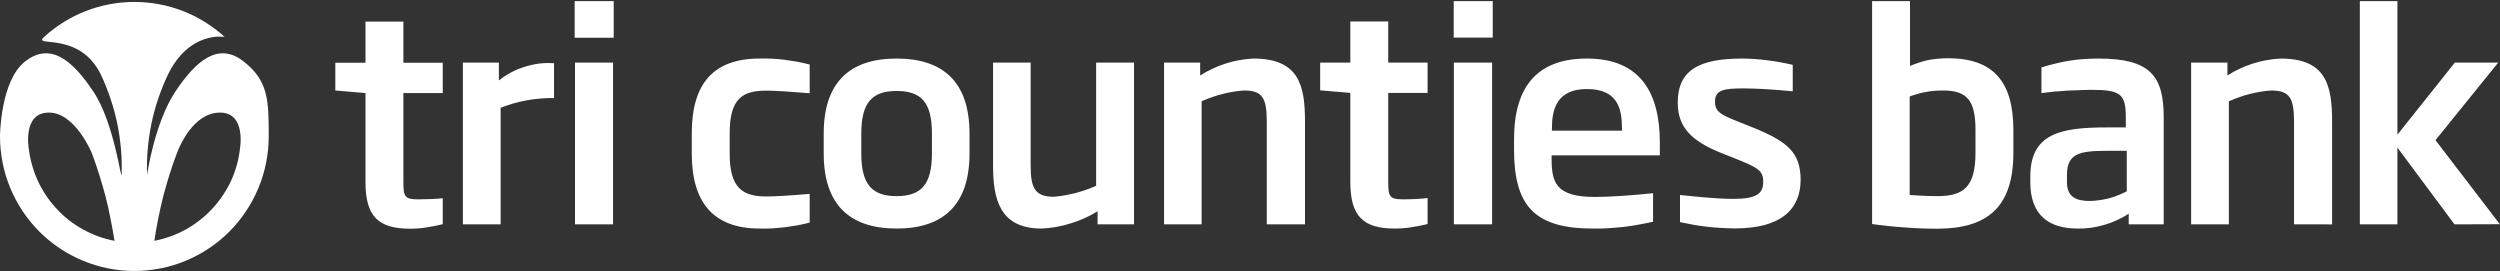 <svg version="1.2" xmlns="http://www.w3.org/2000/svg" viewBox="0 0 1550 168" width="1550" height="168">
	<rect x="0" y="0" width="1550" height="168" fill="#333333" stroke="none"/>
	<title>tcb_logo-svg</title>
	<defs>
		<clipPath clipPathUnits="userSpaceOnUse" id="cp1">
			<path d="m0-113h1550v517h-1550z"/>
		</clipPath>
	</defs>
	<style>
		.s0 { fill: #ffffff } 
	</style>
	<g id="Clip-Path: a" clip-path="url(#cp1)">
		<g id="a">
			<g id="Layer">
				<g id="Layer">
					<path id="Layer" fill-rule="evenodd" class="s0" d="m254.2 141.8c-19.8 0-27.6-7.8-27.6-28.9v-55.2l-18.7-1.6v-17.2h18.7v-25.5h23.5v25.5h24.4v18.8h-24.4v54.9c0 9.3 0.7 11 9.3 11 5.1 0 12.2-0.3 15.1-0.7v16.1q-2.5 0.6-5 1.1-2.5 0.5-5.1 0.9-2.5 0.4-5.1 0.6-2.5 0.2-5.1 0.2zm56.2-75v72.3h-23.4v-100.3h22.3v11.1q3.6-2.9 7.6-5 4.1-2.2 8.5-3.5 4.4-1.4 8.9-2 4.6-0.5 9.2-0.2v21.6q-4.3-0.1-8.5 0.3-4.2 0.3-8.4 1.1-4.2 0.8-8.2 1.9-4.1 1.2-8 2.7zm45.9-66.1h24.2v22.7h-24.2zm0.2 38.1h23.6v100.3h-23.6zm114.5 102.9c-28.8 0-42.1-16.3-42.1-46.5v-12.6c0-30.6 13.3-46.3 42.1-46.3q4-0.1 7.9 0.1 3.9 0.2 7.8 0.7 3.8 0.5 7.7 1.2 3.8 0.7 7.6 1.7v17.8c-12.6-1-21.3-1.6-26.9-1.6-14.6 0-22.7 4.7-22.7 26.4v12.7c0 21.5 8.2 26.5 22.7 26.5 5.6 0 14.3-0.5 26.9-1.6v17.8q-3.8 1-7.6 1.7-3.9 0.7-7.7 1.2-3.9 0.4-7.8 0.7-3.9 0.2-7.9 0.1zm84.9 0c-29.2 0-45.2-14.9-45.2-46.6v-12.3c0-31.6 16-46.5 45.2-46.5 29.2 0 45.2 14.9 45.2 46.5v12.3c0 31.7-16 46.6-45.2 46.6zm21.9-58.9c0-19.3-6.6-26.4-21.9-26.4-15.1 0-21.9 7.1-21.9 26.4v12.3c0 19.2 6.6 26.5 21.9 26.5 15.3 0 21.9-7.3 21.9-26.5zm102.7 56.3v-8.1q-3.9 2.4-8.1 4.3-4.2 1.9-8.6 3.2-4.4 1.4-8.9 2.2-4.5 0.8-9.1 1c-26.2 0-30.1-18.5-30.1-39.2v-63.7h23.3v63.7c0 14.3 2.7 19.5 14.5 19.5q3.3-0.3 6.7-0.9 3.3-0.6 6.6-1.4 3.3-0.9 6.5-2 3.2-1.1 6.3-2.5v-76.4h23.5v100.3zm104.9 0v-63.6c0-14.5-2.5-19.4-14-19.4q-3.5 0.2-6.8 0.8-3.4 0.5-6.7 1.4-3.3 0.8-6.6 2-3.2 1.1-6.3 2.5v76.3h-23.3v-100.3h22.4v8q3.7-2.4 7.7-4.2 3.9-1.9 8.1-3.2 4.2-1.4 8.5-2.1 4.3-0.8 8.6-1c28.3 0 32.1 16.4 32.1 39.2v63.6zm79.4 2.6c-19.8 0-27.6-7.8-27.6-28.9v-55.2l-18.7-1.6v-17.2h18.7v-25.5h23.5v25.5h24.4v18.8h-24.4v54.9c0 9.3 0.7 11.1 9.2 11.1 5.2 0 12.3-0.4 15.2-0.8v16.1q-2.5 0.6-5 1.1-2.5 0.5-5.1 0.9-2.5 0.4-5.1 0.6-2.6 0.2-5.1 0.2zm36.5-141h24.2v22.6h-24.2zm0.1 38.1h23.7v100.3h-23.7zm60.6 57.5v1.8c0 14.6 2.2 24 26.7 24 10.5 0 23-1 36.2-2.3v17.7q-4.6 1-9.2 1.8-4.6 0.9-9.3 1.4-4.7 0.5-9.4 0.8-4.6 0.3-9.3 0.2c-36.2 0-49-13.9-49-49.1v-6.2c0-33.7 15.3-50.1 45.2-50.1 33.5 0 45.2 21.7 45.2 52.2v7.8zm43.6-16.9c0-11.5-2.3-24.2-21.7-24.2-18.8 0-21.7 12.8-21.7 24.2v1.6h43.5zm70.2 62.2q-4.3 0-8.6-0.3-4.3-0.2-8.6-0.7-4.3-0.5-8.5-1.2-4.3-0.8-8.5-1.7v-16.8c5.2 0.4 20.3 2.4 33.1 2.4 14.6 0 18.5-3.4 18.5-10.6 0-6.9-3-8.7-17.8-14.6l-7.6-3c-18.9-7.5-27.6-16-27.6-31.5 0-20.2 13.3-27.3 40-27.3q4 0 7.9 0.3 4 0.3 7.9 0.8 3.9 0.5 7.8 1.2 3.9 0.7 7.7 1.6v16.4c-11.2-1.1-22.2-1.8-30.9-1.8-12.1 0-17.3 1.1-17.3 8.2 0 6.4 3.6 8.2 15.9 13l8 3.2c21.5 8.8 29 15.5 29.2 32.1 0 18.9-12.7 30.3-40.6 30.3zm125.1 0.2q-5 0-10-0.2-5.1-0.2-10.1-0.6-5.1-0.3-10.1-0.9-5-0.5-10-1.2v-138.2h23.5v40.2q2.8-1.2 5.6-2.1 2.9-1 5.9-1.6 3-0.6 6-0.8 3-0.3 6-0.3c27.8 0 40.6 14.1 40.6 44.6v13.9c0 33.8-16 47.2-47.4 47.2zm23.9-61.3c0-18.2-5.2-24.4-20.1-24.4q-2.7 0-5.3 0.2-2.6 0.2-5.2 0.7-2.6 0.4-5.2 1.2-2.5 0.7-5 1.6v61.1c3.9 0.2 10 0.7 17.3 0.7 16.4 0 23.5-6 23.5-27zm95 58.6v-6.6q-3.5 2.3-7.3 4-3.8 1.8-7.8 2.9-4.1 1.2-8.2 1.8-4.2 0.6-8.4 0.5c-18.7 0-29.3-9.2-29.3-28.6v-3.8c0-26.7 19.2-30.3 47.3-30.3h11.9v-6.2c0-14.2-3-17.1-20.8-17.1q-3.9 0-7.9 0.2-3.9 0.1-7.9 0.3-3.9 0.3-7.8 0.6-4 0.4-7.9 0.9v-15.9q4.3-1.4 8.7-2.4 4.3-1.1 8.8-1.8 4.4-0.7 8.9-1 4.5-0.3 9-0.3c32.1 0 40.4 10.8 40.4 36.5v66.3zm-1.2-45.6h-12.5c-17.3 0-24.6 1.9-24.6 15.1v4.3c0 9.2 5.7 11.7 14.1 11.7q3 0 6-0.5 2.9-0.4 5.8-1.1 2.9-0.8 5.7-1.9 2.8-1.1 5.5-2.5zm103.7 45.6v-63.6c0-14.4-2.5-19.4-14.1-19.4q-3.4 0.2-6.8 0.8-3.3 0.5-6.7 1.4-3.3 0.8-6.5 2-3.2 1.1-6.3 2.5v76.3h-23.4v-100.3h22.5v8q3.7-2.4 7.6-4.2 4-1.9 8.2-3.2 4.1-1.3 8.4-2.1 4.3-0.8 8.7-1c28.3 0 32 16.4 32 39.2v63.6zm99.5 0l-35.4-47.6v47.6h-23.3v-138.4h23.3v82.8l35.6-44.7h26.9l-38.9 48.1 39.9 52.1z"/>
					<path id="Layer" fill-rule="evenodd" class="s0" d="m166.6 84.6c0 22.1-8.8 43.3-24.4 59-15.6 15.6-36.8 24.4-58.9 24.4-22.1 0-43.3-8.8-58.9-24.4-15.6-15.7-24.4-36.9-24.4-59 0 0 0.1-34.6 15.7-46.6 15.6-12.1 29.3-0.6 42.2 18.8 13 19.4 17.4 56.8 17.5 51.5q0.3-8-0.4-15.9-0.7-8-2.3-15.8-1.6-7.8-4.2-15.4-2.5-7.6-5.9-14.8c-13.4-27.7-42.9-16.6-35.3-23.5 7.6-6.9 16.4-12.4 26-16.1 9.6-3.7 19.7-5.6 30-5.6 10.3 0 20.5 1.9 30 5.6 9.6 3.7 18.4 9.2 26 16.1 0 0-21.9-4.1-35.3 23.6q-3.4 7.2-5.9 14.7-2.6 7.6-4.2 15.4-1.6 7.8-2.3 15.8-0.7 7.9-0.4 15.9c0 0 4.6-32.1 17.5-51.5 12.9-19.4 26.7-30.9 42.2-18.8 15.6 12 15.7 24.5 15.7 46.6zm-143.2 27.4c2.9 6.3 6.8 12.2 11.6 17.3 4.7 5.2 10.2 9.5 16.4 12.9 6.1 3.4 12.7 5.8 19.6 7.1q-1.1-6.9-2.5-13.8-1.3-6.9-3.1-13.8-1.8-6.8-3.9-13.5-2.1-6.7-4.6-13.3c0 0-10.2-25.1-26.6-25.1-16.4 0-12.5 22.1-12.5 22.1 0.8 6.9 2.7 13.7 5.6 20.1zm113-42.2c-16.4 0-25 20.7-26.7 25.1q-2.5 6.6-4.6 13.3-2.1 6.7-3.9 13.5-1.7 6.9-3.1 13.8-1.4 6.9-2.4 13.8c6.8-1.3 13.5-3.7 19.6-7.1 6.1-3.4 11.6-7.7 16.4-12.9 4.7-5.1 8.6-10.9 11.6-17.3 2.9-6.4 4.8-13.2 5.5-20.1 0 0 3.9-22.1-12.4-22.1z"/>
				</g>
			</g>
		</g>
	</g>
</svg>